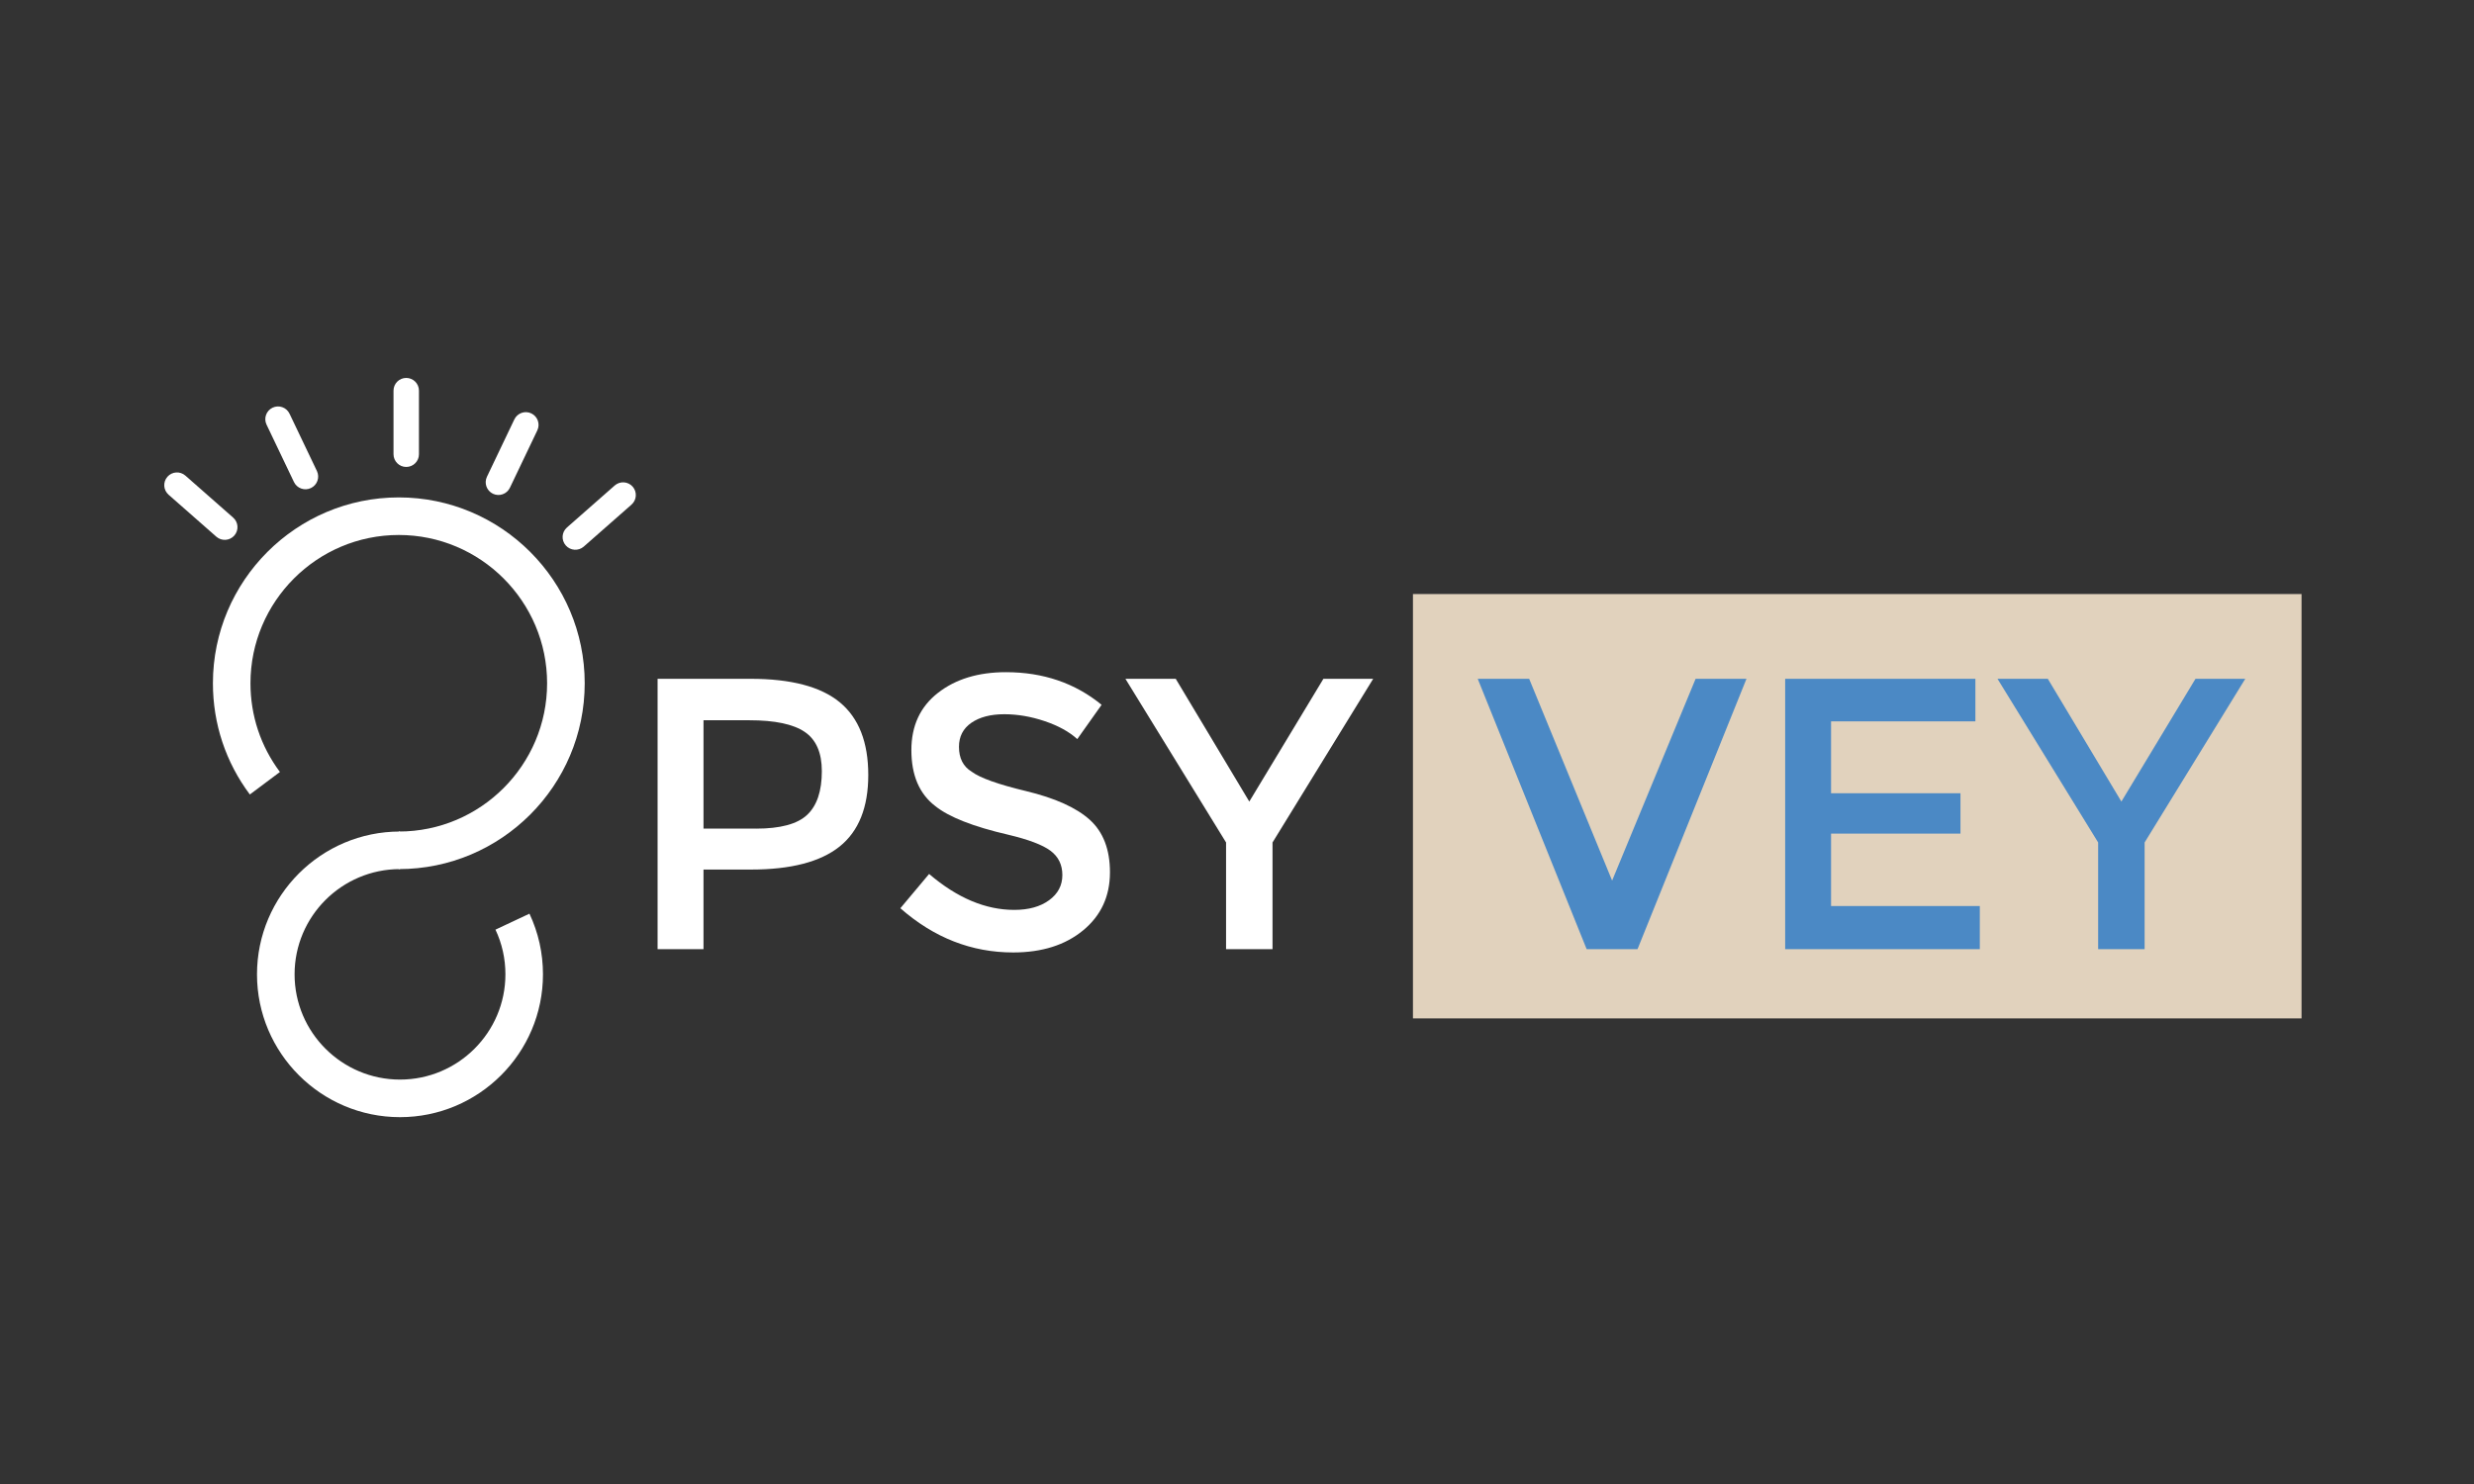 <?xml version="1.0" encoding="utf-8"?>
<!-- Generator: Adobe Illustrator 24.0.1, SVG Export Plug-In . SVG Version: 6.00 Build 0)  -->
<svg version="1.1" id="Слой_1" xmlns="http://www.w3.org/2000/svg" xmlns:xlink="http://www.w3.org/1999/xlink" x="0px" y="0px"
	 viewBox="0 0 1000 600" style="enable-background:new 0 0 1000 600;" xml:space="preserve">
<rect x="0" y="0" width="1000" height="600" fill="#333333" stroke="none"/>
<style type="text/css">
	.st0{fill:#E1D2BD;}
	.st1{fill:#FFFFFF;}
	.st2{fill:#4B89C5;}
</style>
<g>
	<g>
		<rect x="571.12" y="240.18" class="st0" width="359.17" height="171.57"/>
	</g>
	<g>
		<path class="st1" d="M303.35,274.45c16.39,0,28.42,3.17,36.1,9.5c7.67,6.34,11.51,16.13,11.51,29.39
			c0,13.12-3.88,22.76-11.62,28.95c-7.75,6.18-19.67,9.28-35.76,9.28h-19.22v32.19H265.8V274.45H303.35z M305.59,335.03
			c9.83,0,16.73-1.86,20.68-5.59c3.95-3.72,5.92-9.61,5.92-17.66c0-7.45-2.31-12.74-6.93-15.87c-4.62-3.13-12.07-4.7-22.35-4.7
			h-18.55v43.81H305.59z"/>
	</g>
	<g>
		<path class="st1" d="M387.62,301.95c0,4.62,1.71,7.97,5.14,10.06c3.43,2.54,10.73,5.14,21.91,7.82
			c11.77,2.83,20.38,6.71,25.82,11.62c5.44,4.92,8.16,12,8.16,21.23c0,9.69-3.61,17.51-10.84,23.47
			c-7.23,5.96-16.65,8.94-28.28,8.94c-16.84,0-32.04-5.96-45.6-17.88l11.62-13.86c11.32,9.69,22.8,14.53,34.42,14.53
			c5.81,0,10.51-1.3,14.08-3.91c3.58-2.61,5.36-6,5.36-10.17c0-4.17-1.6-7.45-4.81-9.84c-3.21-2.38-8.91-4.54-17.1-6.48
			c-14.16-3.28-23.99-7.15-29.51-11.62c-6.41-4.92-9.61-12.44-9.61-22.58c0-9.84,3.58-17.55,10.73-23.13
			c7.15-5.59,16.32-8.38,27.49-8.38c15.05,0,27.94,4.4,38.67,13.19l-9.83,13.86c-3.28-2.98-7.68-5.4-13.19-7.26
			c-5.51-1.86-10.95-2.79-16.32-2.79c-5.51,0-9.95,1.16-13.3,3.46C389.3,294.53,387.62,297.78,387.62,301.95z"/>
	</g>
	<g>
		<path class="st1" d="M514.36,383.76h-18.78v-43.14l-40.68-66.16h20.34l29.73,49.62l29.95-49.62h20.12l-40.68,66.16V383.76z"/>
	</g>
	<g>
		<path class="st2" d="M661.89,383.76h-20.56l-44.03-109.31h20.79l33.53,81.59l33.75-81.59h20.56L661.89,383.76z"/>
	</g>
	<g>
		<path class="st2" d="M798.46,274.45v17.21h-58.34v29.06h52.31v16.32h-52.31v29.28h60.13v17.44h-78.68V274.45H798.46z"/>
	</g>
	<g>
		<path class="st2" d="M866.86,383.76h-18.78v-43.14l-40.68-66.16h20.34l29.73,49.62l29.95-49.62h20.12l-40.68,66.16V383.76z"/>
	</g>
</g>
<g>
	<path class="st1" d="M161.19,351.39V336.2c33.06,0,59.95-26.9,59.95-59.95s-26.89-59.95-59.95-59.95
		c-33.06,0-59.95,26.9-59.95,59.95c0,13.05,4.12,25.45,11.91,35.87l-12.16,9.1c-9.77-13.06-14.93-28.61-14.93-44.97
		c0-41.43,33.71-75.14,75.14-75.14c41.43,0,75.14,33.71,75.14,75.14S202.62,351.39,161.19,351.39z"/>
</g>
<g>
	<path class="st1" d="M161.68,451.68c-31.87,0-57.8-25.9-57.8-57.74s25.93-57.74,57.8-57.74v15.19c-23.5,0-42.61,19.09-42.61,42.55
		s19.12,42.55,42.61,42.55c23.5,0,42.61-19.09,42.61-42.55c0-6.32-1.35-12.4-4.02-18.07l13.74-6.46c3.62,7.71,5.46,15.96,5.46,24.53
		C219.48,425.78,193.55,451.68,161.68,451.68z"/>
</g>
<g>
	<path class="st1" d="M164.2,188.79L164.2,188.79c-2.84,0-5.14-2.3-5.14-5.14v-25.71c0-2.84,2.3-5.14,5.14-5.14h0
		c2.84,0,5.14,2.3,5.14,5.14v25.71C169.35,186.49,167.04,188.79,164.2,188.79z"/>
</g>
<g>
	<path class="st1" d="M125.68,197.32L125.68,197.32c-2.56,1.22-5.63,0.14-6.86-2.43l-11.08-23.2c-1.22-2.56-0.14-5.63,2.43-6.86h0
		c2.56-1.22,5.63-0.14,6.86,2.43l11.08,23.2C129.32,193.03,128.24,196.1,125.68,197.32z"/>
</g>
<g>
	<path class="st1" d="M199.25,199.63L199.25,199.63c2.56,1.22,5.63,0.14,6.86-2.43l11.08-23.2c1.22-2.56,0.14-5.63-2.43-6.86h0
		c-2.56-1.22-5.63-0.14-6.86,2.43l-11.08,23.2C195.6,195.34,196.69,198.41,199.25,199.63z"/>
</g>
<g>
	<path class="st1" d="M94.71,216.53L94.71,216.53c-1.88,2.13-5.12,2.34-7.26,0.47l-19.31-16.98c-2.13-1.88-2.34-5.12-0.47-7.26l0,0
		c1.88-2.13,5.12-2.34,7.26-0.47l19.31,16.98C96.38,211.15,96.59,214.4,94.71,216.53z"/>
</g>
<g>
	<path class="st1" d="M228.69,220.53L228.69,220.53c1.88,2.13,5.12,2.34,7.26,0.47l19.31-16.98c2.13-1.88,2.34-5.12,0.47-7.26l0,0
		c-1.88-2.13-5.12-2.34-7.26-0.47l-19.31,16.98C227.02,215.15,226.81,218.39,228.69,220.53z"/>
</g>
</svg>
